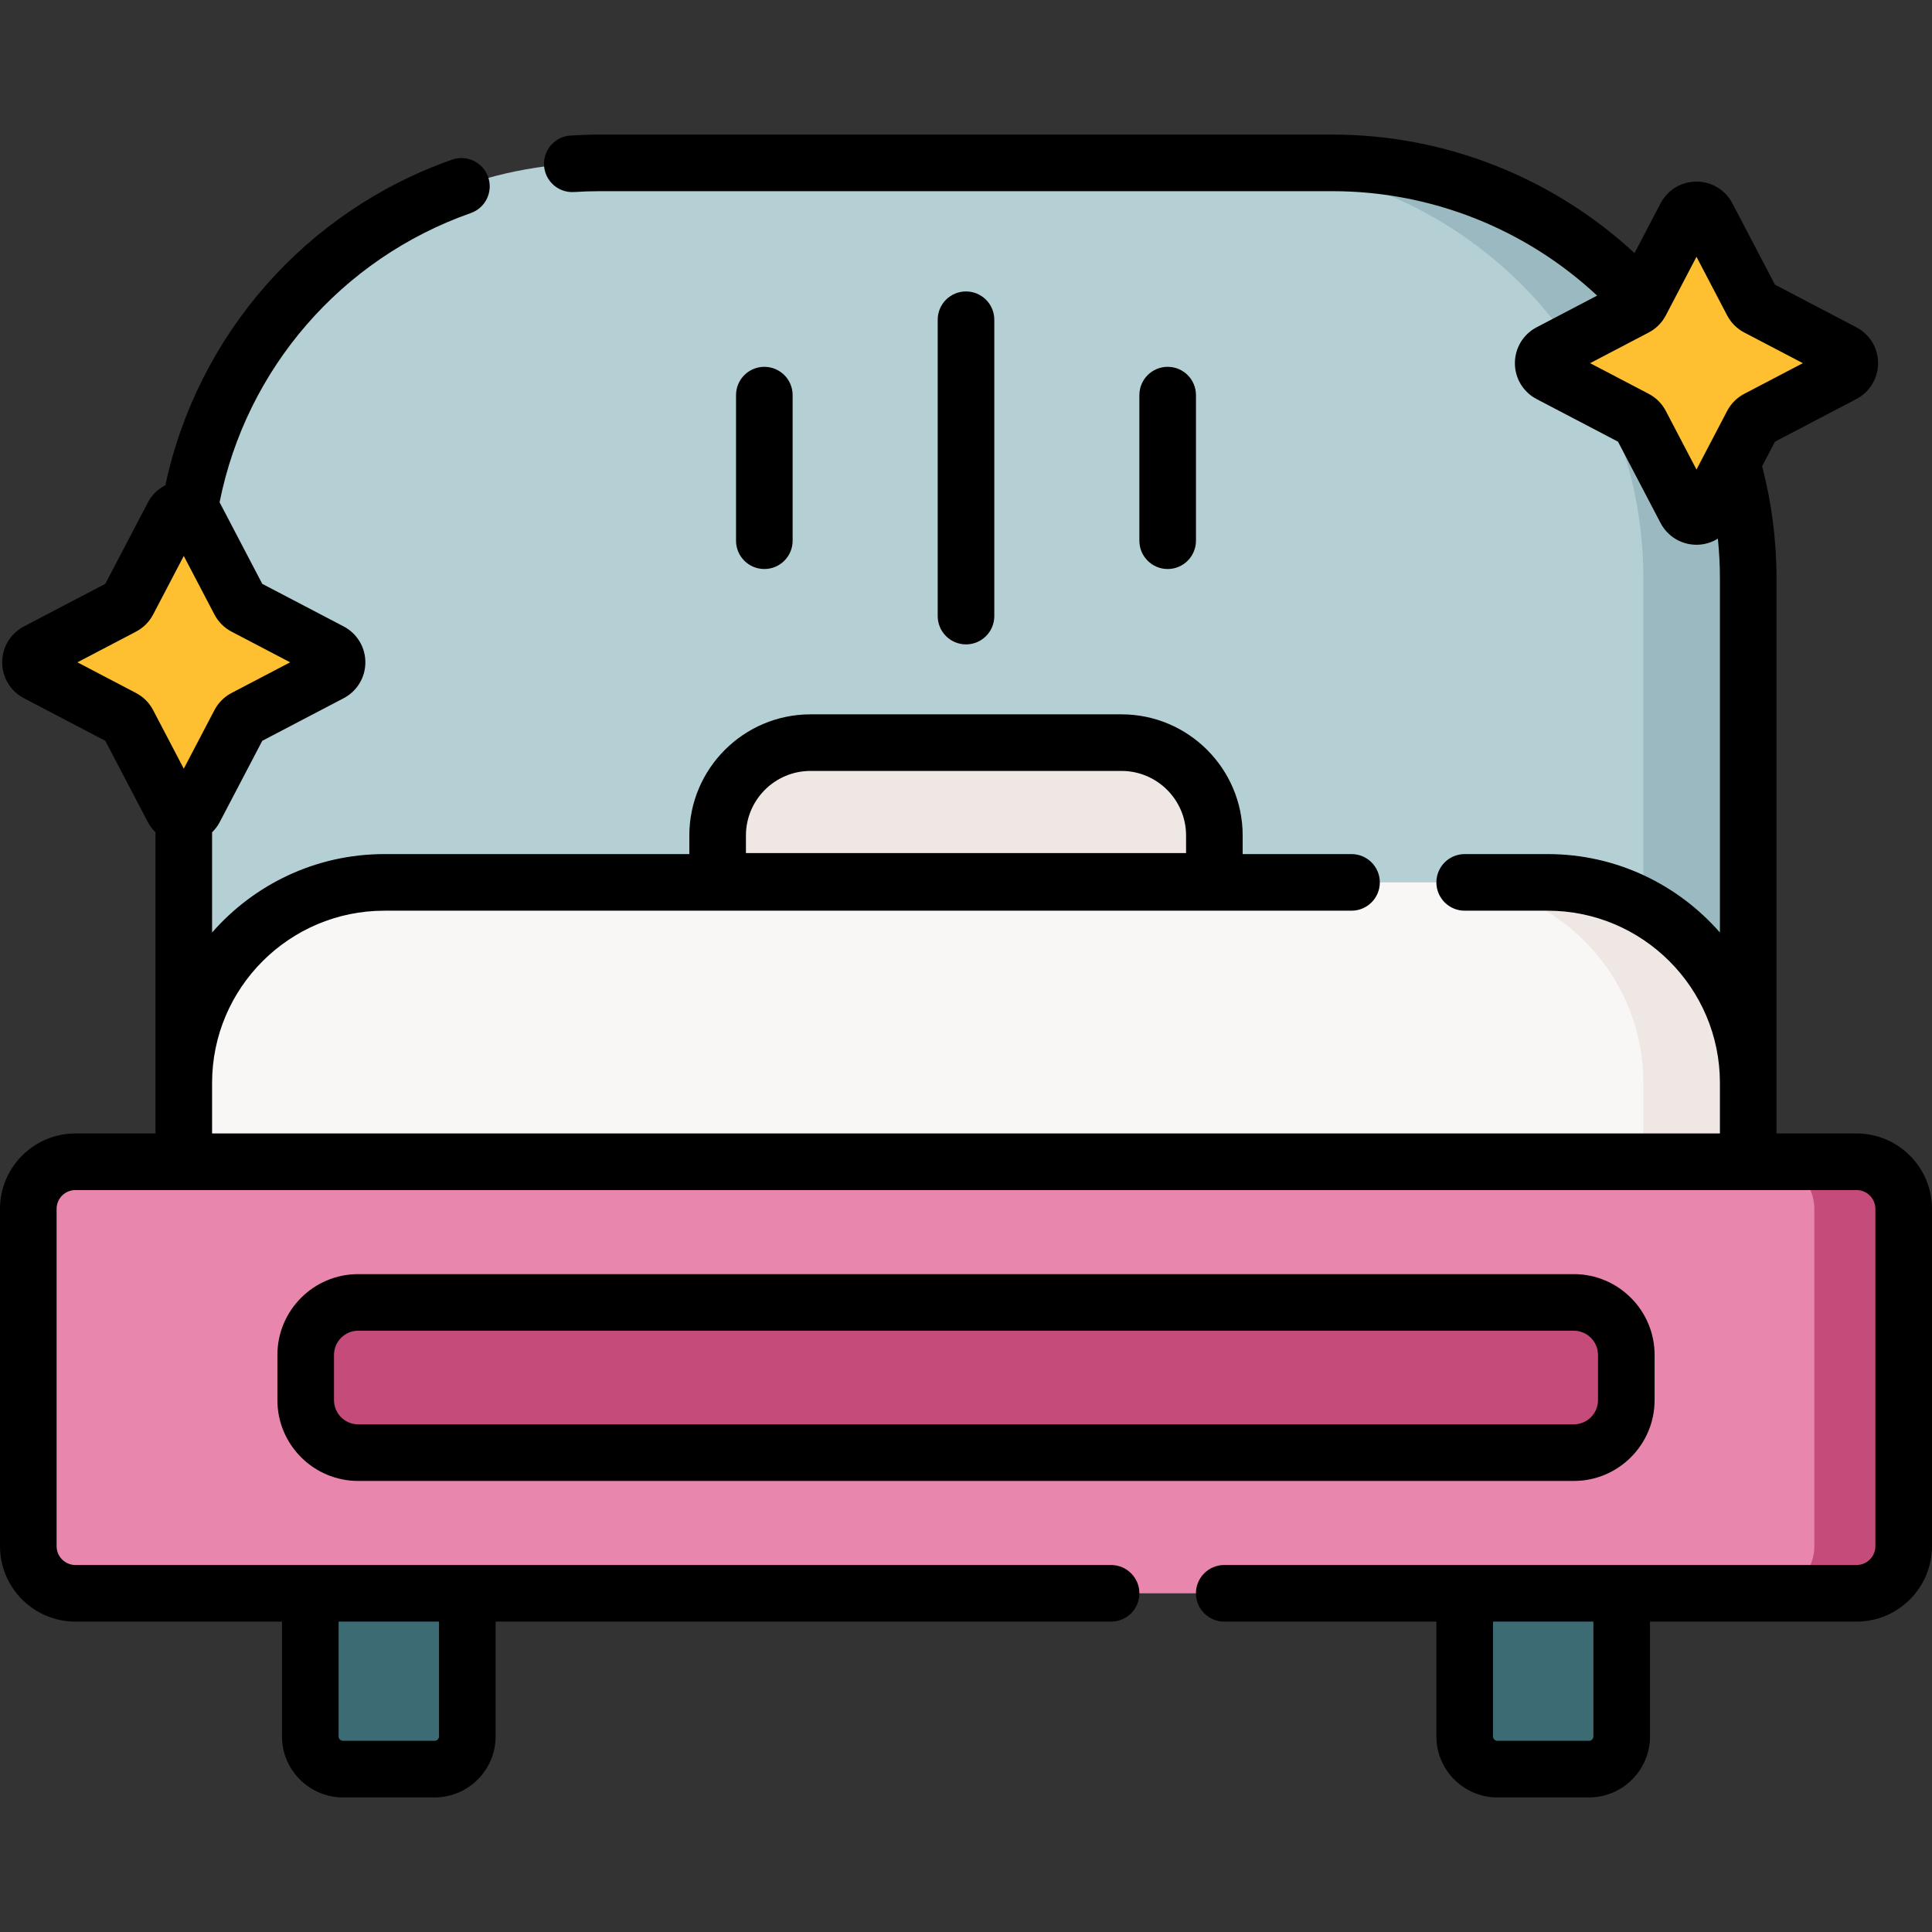 <?xml version="1.0"?>
<svg xmlns="http://www.w3.org/2000/svg" xmlns:xlink="http://www.w3.org/1999/xlink" xmlns:svgjs="http://svgjs.com/svgjs" version="1.1" width="512" height="512" x="0" y="0" viewBox="0 0 512 512" style="enable-background:new 0 0 512 512" xml:space="preserve" class=""><rect x="0" y="0" width="512" height="512" fill="#333333" stroke="none"/><g><g xmlns="http://www.w3.org/2000/svg"><path d="m463.297 307.877h-414.593v-154.584c0-60.822 49.306-110.128 110.128-110.128h194.337c60.822 0 110.128 49.306 110.128 110.128z" fill="#b4d0d5" data-original="#b4d0d5"/><path d="m353.169 43.165h-27.792c60.822 0 110.128 49.306 110.128 110.128v154.585h27.792v-154.585c0-60.822-49.306-110.128-110.128-110.128z" fill="#9bb9c1" data-original="#9bb9c1"/><path d="m492.008 422.244h-472.016c-6.899 0-12.492-5.593-12.492-12.492v-89.383c0-6.899 5.593-12.492 12.492-12.492h472.016c6.899 0 12.492 5.593 12.492 12.492v89.383c0 6.899-5.593 12.492-12.492 12.492z" fill="#e986ad" data-original="#dd636e" class=""/><path d="m492.008 307.877h-23.683c6.899 0 12.492 5.593 12.492 12.492v89.383c0 6.899-5.593 12.492-12.492 12.492h23.683c6.899 0 12.492-5.593 12.492-12.492v-89.383c0-6.899-5.593-12.492-12.492-12.492z" fill="#c54b7b" data-original="#da4a54" class=""/><g fill="#3d6b73"><path d="m115.172 468.835h-24.268c-4.789 0-8.671-3.882-8.671-8.671v-37.92h41.61v37.92c0 4.789-3.882 8.671-8.671 8.671z" fill="#3d6b73" data-original="#3d6b73"/><path d="m421.096 468.835h-24.268c-4.789 0-8.671-3.882-8.671-8.671v-37.92h41.61v37.92c0 4.789-3.882 8.671-8.671 8.671z" fill="#3d6b73" data-original="#3d6b73"/></g><path d="m463.297 307.877h-414.593v-20.885c0-29.355 23.797-53.153 53.153-53.153h308.288c29.355 0 53.153 23.797 53.153 53.153v20.885z" fill="#f9f6f6" data-original="#f9f6f6"/><path d="m410.144 233.84h-27.792c29.355 0 53.153 23.797 53.153 53.153v20.885h27.792v-20.885c0-29.356-23.797-53.153-53.153-53.153z" fill="#efe7e4" data-original="#efe7e4"/><path d="m417.072 384.966h-322.143c-7.685 0-13.914-6.23-13.914-13.914v-11.983c0-7.685 6.23-13.914 13.914-13.914h322.143c7.685 0 13.914 6.23 13.914 13.914v11.983c0 7.685-6.23 13.914-13.914 13.914z" fill="#c54b7b" data-original="#da4a54" class=""/><path d="m321.821 233.567h-131.642v-12.148c0-13.595 11.021-24.615 24.615-24.615h82.411c13.595 0 24.615 11.021 24.615 24.615v12.148z" fill="#efe7e4" data-original="#efe7e4"/><g><path d="m452.452 57.357 11.905 22.747c.306.584.783 1.061 1.367 1.367l22.747 11.905c2.314 1.211 2.314 4.524 0 5.735l-22.747 11.905c-.584.306-1.061.783-1.367 1.367l-11.905 22.747c-1.211 2.314-4.524 2.314-5.735 0l-11.905-22.747c-.306-.584-.783-1.061-1.367-1.367l-22.747-11.906c-2.314-1.211-2.314-4.524 0-5.735l22.747-11.905c.584-.306 1.061-.783 1.367-1.367l11.905-22.747c1.211-2.314 4.524-2.314 5.735.001z" fill="#febf30" data-original="#f6e266" class=""/></g><g><path d="m51.571 136.634 11.905 22.747c.306.584.783 1.061 1.367 1.367l22.747 11.905c2.314 1.211 2.314 4.524 0 5.735l-22.747 11.905c-.584.306-1.061.783-1.367 1.367l-11.905 22.747c-1.211 2.314-4.524 2.314-5.735 0l-11.905-22.747c-.306-.584-.783-1.061-1.367-1.367l-22.747-11.905c-2.314-1.211-2.314-4.524 0-5.735l22.747-11.905c.584-.306 1.061-.783 1.367-1.367l11.905-22.747c1.212-2.314 4.524-2.314 5.735 0z" fill="#febf30" data-original="#f6e266" class=""/></g><g><path d="m438.485 371.052v-11.983c0-11.808-9.606-21.414-21.414-21.414h-322.142c-11.808 0-21.414 9.606-21.414 21.414v11.983c0 11.808 9.606 21.414 21.414 21.414h322.143c11.807 0 21.413-9.606 21.413-21.414zm-349.97 0v-11.983c0-3.537 2.877-6.414 6.414-6.414h322.143c3.537 0 6.414 2.877 6.414 6.414v11.983c0 3.537-2.877 6.414-6.414 6.414h-322.143c-3.537 0-6.414-2.877-6.414-6.414z" fill="#000000" data-original="#000000" class=""/><path d="m210.056 143.294v-38.584c0-4.142-3.357-7.5-7.5-7.5s-7.5 3.358-7.5 7.5v38.584c0 4.142 3.357 7.5 7.5 7.5s7.5-3.358 7.5-7.5z" fill="#000000" data-original="#000000" class=""/><path d="m263.5 163.269v-78.534c0-4.142-3.357-7.5-7.5-7.5s-7.5 3.358-7.5 7.5v78.535c0 4.142 3.357 7.5 7.5 7.5s7.5-3.359 7.5-7.501z" fill="#000000" data-original="#000000" class=""/><path d="m316.945 143.294v-38.584c0-4.142-3.357-7.5-7.5-7.5s-7.5 3.358-7.5 7.5v38.584c0 4.142 3.357 7.5 7.5 7.5s7.5-3.358 7.5-7.5z" fill="#000000" data-original="#000000" class=""/><path d="m492.008 300.377h-21.211v-147.084c0-10.078-1.292-20.068-3.816-29.749l3.402-6.501 21.565-11.287c3.553-1.859 5.759-5.504 5.759-9.514-.001-4.008-2.207-7.653-5.759-9.511l-21.565-11.287-11.285-21.564c-.001 0-.001-.001-.001-.001-1.859-3.551-5.504-5.757-9.513-5.757 0 0-.001 0-.002 0-4.008 0-7.652 2.208-9.511 5.758l-6.908 13.2c-21.656-20.072-50.258-31.414-79.995-31.414h-194.337c-2.456 0-5.028.085-7.648.254-4.133.266-7.269 3.832-7.003 7.965.266 4.135 3.831 7.279 7.966 7.003 2.3-.147 4.55-.223 6.686-.223h194.338c26.075 0 51.154 9.995 70.082 27.676l-16.03 8.39c-3.553 1.858-5.759 5.503-5.76 9.512 0 4.009 2.206 7.654 5.759 9.514l21.565 11.287 11.285 21.565c1.858 3.551 5.503 5.757 9.511 5.758h.002c2.05 0 4-.584 5.67-1.623.358 3.496.542 7.017.542 10.551v93.834c-11.126-12.726-27.461-20.787-45.652-20.787h-21.987c-4.143 0-7.5 3.358-7.5 7.5s3.357 7.5 7.5 7.5h21.987c25.173 0 45.652 20.48 45.652 45.653v13.385h-399.592v-13.385c0-25.173 20.479-45.653 45.652-45.653h256.314c4.143 0 7.5-3.358 7.5-7.5s-3.357-7.5-7.5-7.5h-28.849v-4.92c0-17.708-14.407-32.115-32.115-32.115h-82.411c-17.708 0-32.115 14.407-32.115 32.115v4.92h-80.823c-18.191 0-34.526 8.062-45.652 20.787v-26.561c.79-.775 1.48-1.666 2.012-2.681l11.287-21.566 21.564-11.286c3.553-1.859 5.759-5.504 5.759-9.514-.001-4.008-2.207-7.653-5.759-9.511l-21.564-11.286-11.287-21.566c-.007-.013-.016-.024-.023-.037 7.052-35.413 32.293-64.601 66.577-76.66 3.907-1.375 5.96-5.657 4.586-9.564s-5.656-5.961-9.563-4.586c-38.775 13.64-67.448 46.408-75.966 86.283-1.942.992-3.582 2.551-4.636 4.565l-11.285 21.565-21.566 11.284c-3.553 1.858-5.759 5.503-5.76 9.512 0 4.009 2.206 7.654 5.759 9.514l21.565 11.287 11.287 21.567c.531 1.015 1.222 1.905 2.012 2.68v79.811h-21.212c-11.023-.002-19.992 8.967-19.992 19.99v89.383c0 11.023 8.969 19.991 19.992 19.991h54.741v30.421c0 8.917 7.254 16.171 16.171 16.171h24.268c8.917 0 16.172-7.254 16.172-16.171v-30.421h163.107c4.143 0 7.5-3.357 7.5-7.5s-3.357-7.5-7.5-7.5h-274.459c-2.753 0-4.992-2.239-4.992-4.991v-89.383c0-2.753 2.239-4.992 4.992-4.992h472.016c2.753 0 4.992 2.239 4.992 4.992v89.383c0 2.752-2.239 4.991-4.992 4.991h-167.57c-4.143 0-7.5 3.357-7.5 7.5s3.357 7.5 7.5 7.5h56.219v30.421c0 8.917 7.254 16.171 16.171 16.171h24.268c8.917 0 16.172-7.254 16.172-16.171v-30.421h54.74c11.023 0 19.992-8.968 19.992-19.991v-89.383c0-11.023-8.969-19.992-19.992-19.992zm-50.555-191.482c-1.021-1.943-2.587-3.508-4.53-4.525l-15.529-8.127 15.529-8.127c1.944-1.018 3.511-2.583 4.535-4.534l8.127-15.529 8.125 15.527c1.019 1.948 2.587 3.516 4.536 4.536l15.529 8.127-15.529 8.127c-1.947 1.02-3.516 2.587-4.535 4.534l-8.126 15.529zm-243.773 112.524c0-9.438 7.678-17.115 17.115-17.115h82.411c9.438 0 17.115 7.678 17.115 17.115v4.647h-116.641zm-157.104-33.237c-1.019-1.947-2.587-3.514-4.534-4.534l-15.529-8.127 15.534-8.13c1.945-1.02 3.512-2.587 4.53-4.532l8.127-15.53 8.128 15.53c1.018 1.945 2.584 3.512 4.533 4.534l15.529 8.127-15.529 8.127c-1.947 1.019-3.515 2.586-4.533 4.534l-8.128 15.53zm75.768 241.561v30.421c0 .646-.525 1.171-1.172 1.171h-24.268c-.646 0-1.171-.525-1.171-1.171v-30.421zm305.924 30.421c0 .646-.525 1.171-1.172 1.171h-24.268c-.646 0-1.171-.525-1.171-1.171v-30.421h26.61v30.421z" fill="#000000" data-original="#000000" class=""/></g></g></g></svg>
